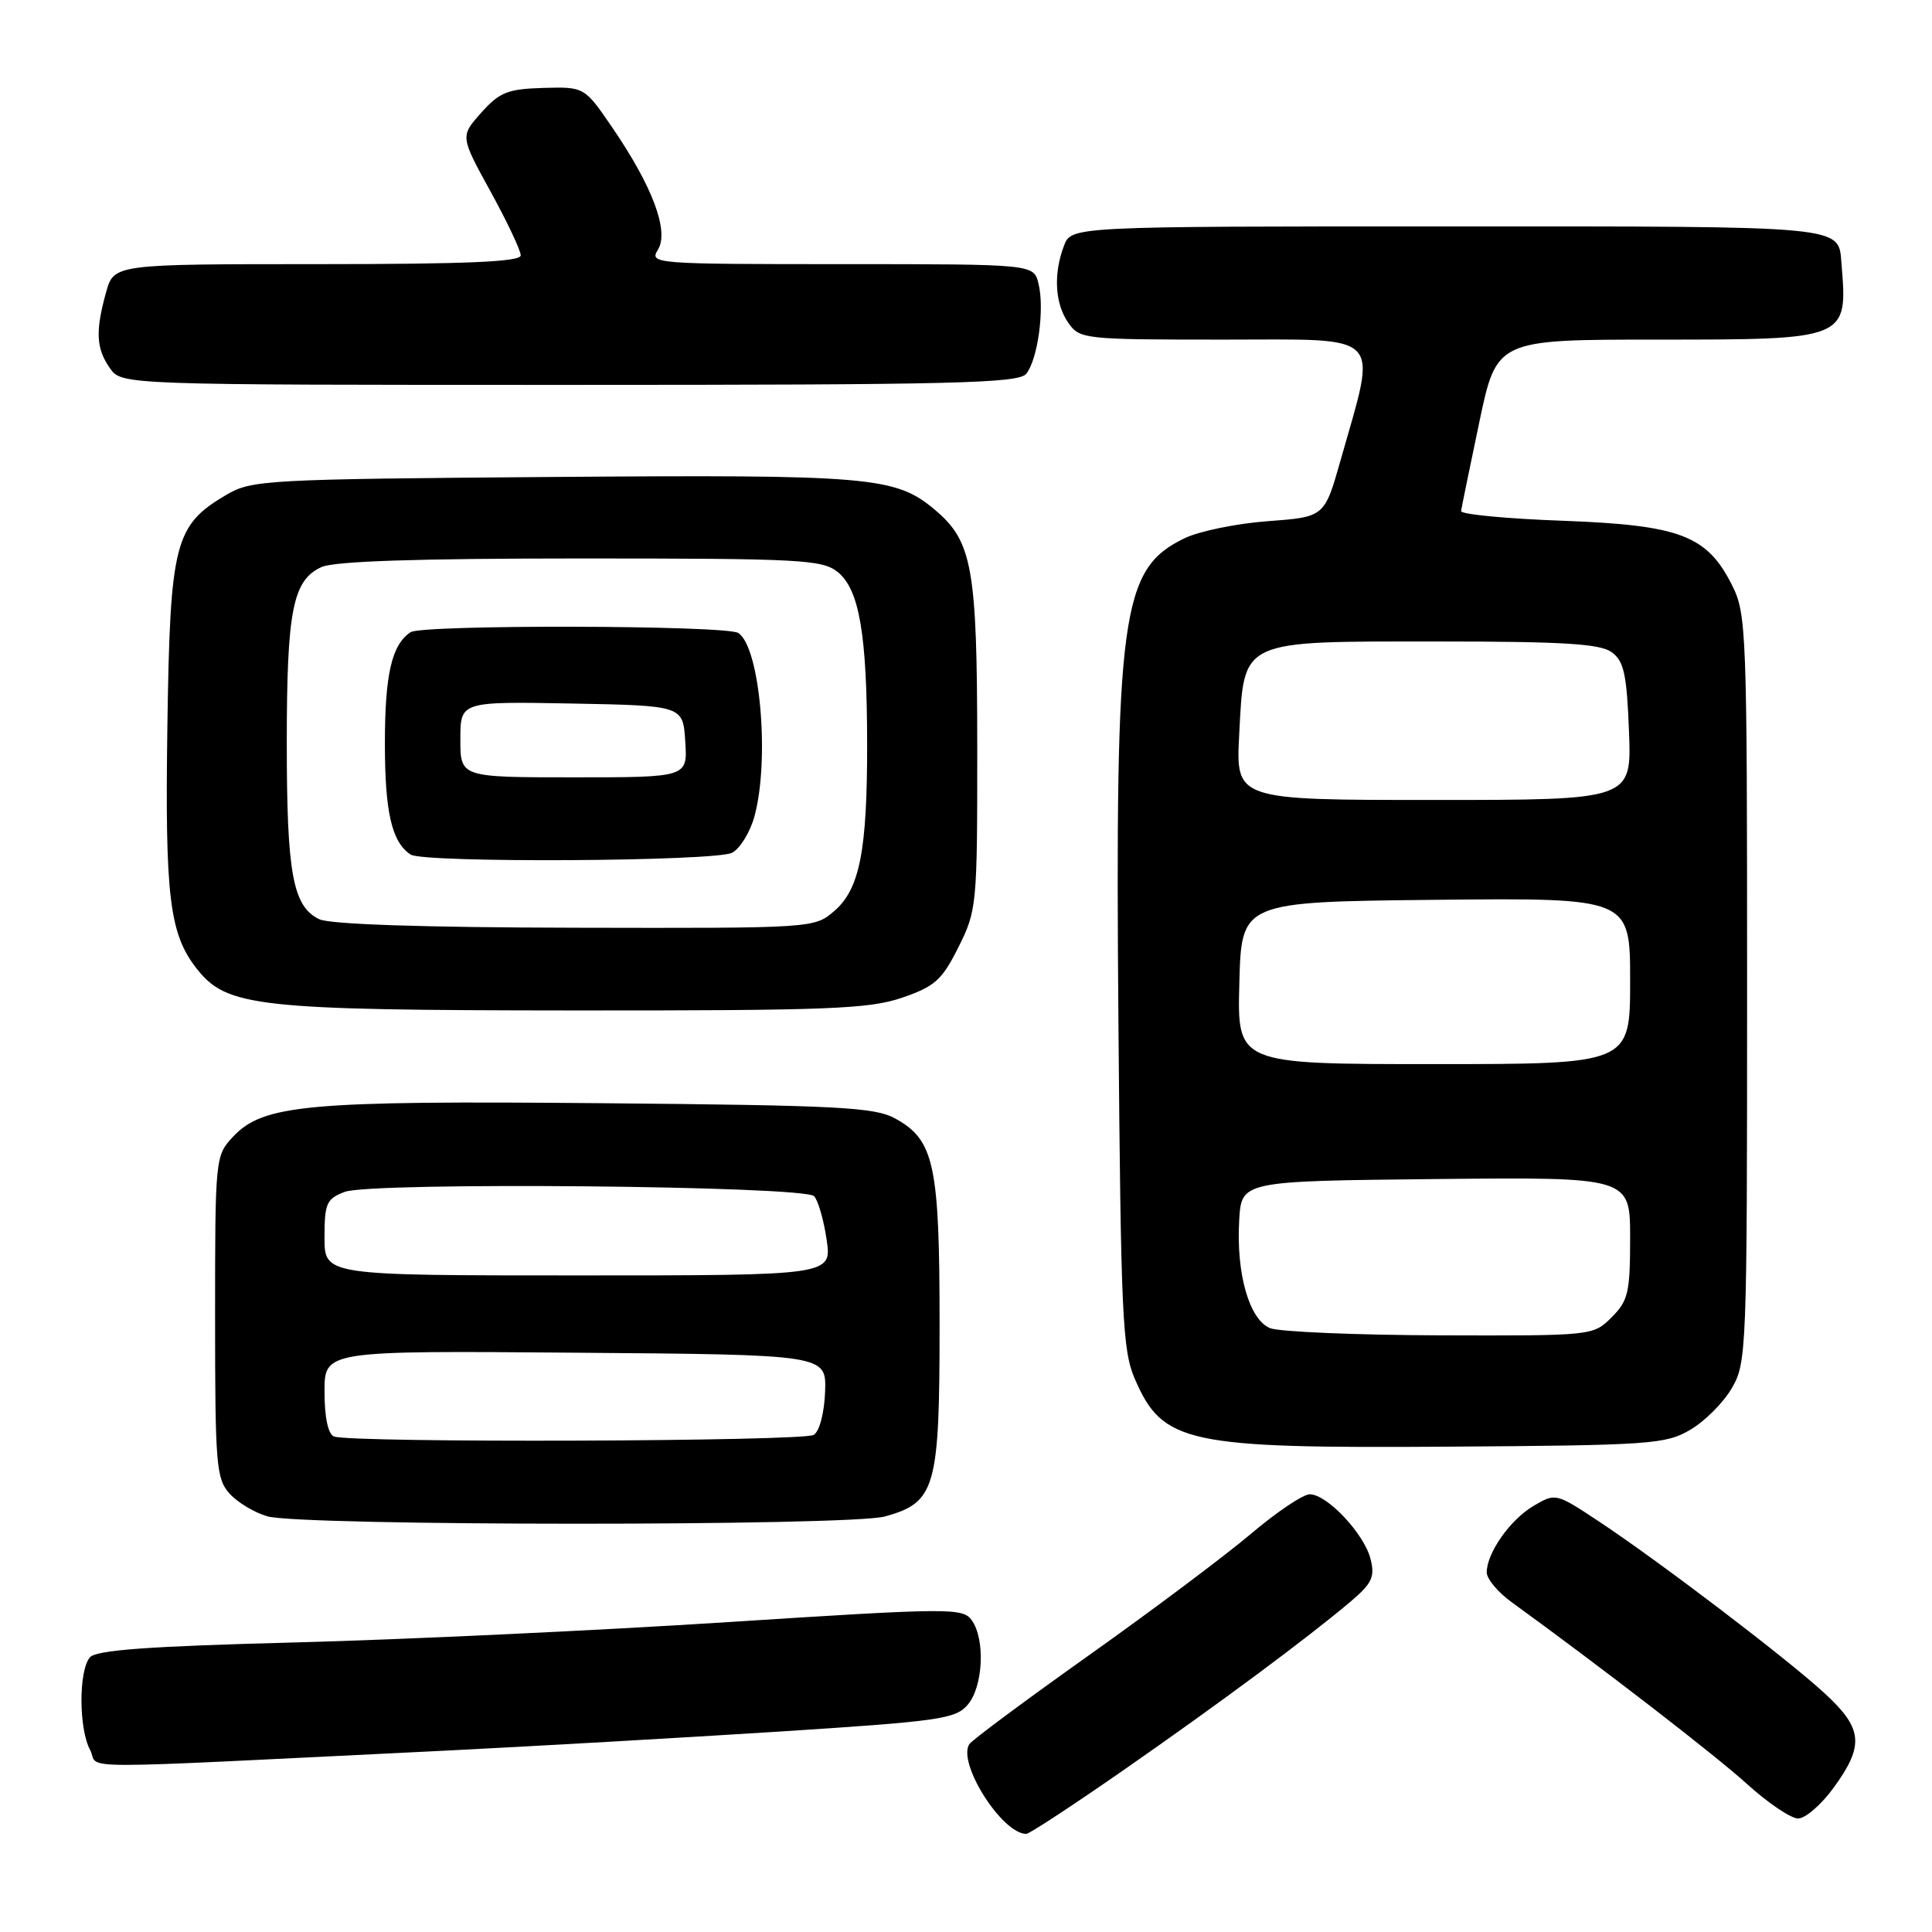 <?xml version="1.0" encoding="UTF-8" standalone="no"?>
<!DOCTYPE svg PUBLIC "-//W3C//DTD SVG 1.1//EN" "http://www.w3.org/Graphics/SVG/1.1/DTD/svg11.dtd" >
<svg xmlns="http://www.w3.org/2000/svg" xmlns:xlink="http://www.w3.org/1999/xlink" version="1.1" viewBox="0 0 256 256">
 <g >
 <path fill="currentColor"
d=" M 148.83 234.58 C 161.50 225.77 173.14 217.13 178.91 212.26 C 181.81 209.80 182.21 208.96 181.60 206.56 C 180.77 203.24 175.84 198.00 173.55 198.00 C 172.66 198.00 169.14 200.37 165.72 203.27 C 162.30 206.16 152.64 213.41 144.25 219.36 C 135.86 225.32 128.74 230.61 128.43 231.12 C 126.85 233.67 132.79 243.00 135.99 243.00 C 136.39 243.00 142.17 239.21 148.83 234.58 Z  M 242.99 236.85 C 247.06 231.24 246.84 229.03 241.75 224.35 C 236.73 219.73 219.87 206.90 211.82 201.57 C 206.17 197.83 206.12 197.82 203.20 199.54 C 200.10 201.37 197.00 205.78 197.00 208.35 C 197.00 209.20 198.46 210.96 200.25 212.26 C 212.31 221.01 227.27 232.56 231.50 236.40 C 234.25 238.89 237.28 240.94 238.24 240.96 C 239.20 240.98 241.34 239.13 242.99 236.85 Z  M 59.00 231.97 C 70.28 231.41 90.07 230.28 103.00 229.46 C 124.59 228.07 126.64 227.78 128.25 225.86 C 130.29 223.43 130.57 217.16 128.74 214.66 C 127.55 213.04 125.77 213.05 96.43 214.94 C 79.36 216.04 53.59 217.25 39.18 217.63 C 19.57 218.14 12.71 218.64 11.90 219.62 C 10.41 221.42 10.43 229.06 11.94 231.88 C 13.34 234.51 7.44 234.49 59.00 231.97 Z  M 117.26 200.94 C 123.97 199.08 124.50 197.22 124.50 175.54 C 124.50 154.29 123.80 151.05 118.61 148.20 C 115.88 146.71 111.15 146.46 79.74 146.18 C 40.64 145.83 34.89 146.36 30.88 150.62 C 28.53 153.13 28.50 153.39 28.50 174.48 C 28.50 194.09 28.65 195.96 30.42 197.91 C 31.47 199.08 33.72 200.43 35.42 200.92 C 39.86 202.22 112.62 202.23 117.26 200.94 Z  M 223.96 189.46 C 225.87 188.35 228.35 185.87 229.46 183.96 C 231.44 180.61 231.50 178.99 231.50 131.00 C 231.50 83.49 231.42 81.34 229.50 77.53 C 226.18 70.93 222.62 69.58 207.00 69.00 C 199.57 68.73 193.55 68.15 193.60 67.72 C 193.66 67.29 194.74 62.00 196.01 55.97 C 198.31 45.00 198.31 45.00 219.58 45.00 C 244.84 45.00 244.84 45.00 244.01 35.00 C 243.59 29.85 245.19 30.00 191.85 30.00 C 141.95 30.00 141.95 30.00 140.98 32.57 C 139.56 36.30 139.78 40.24 141.56 42.78 C 143.07 44.94 143.61 45.00 162.14 45.00 C 183.67 45.00 182.50 43.79 177.63 61.00 C 175.50 68.50 175.50 68.50 168.00 69.06 C 163.88 69.36 158.91 70.38 156.96 71.32 C 148.54 75.38 147.75 81.19 148.20 135.74 C 148.52 174.30 148.73 178.91 150.36 182.69 C 154.06 191.26 157.17 191.93 192.00 191.69 C 218.67 191.51 220.72 191.37 223.96 189.46 Z  M 119.50 132.21 C 123.88 130.71 124.81 129.88 127.00 125.50 C 129.44 120.63 129.50 119.94 129.49 99.00 C 129.48 75.27 128.85 71.74 123.89 67.56 C 118.65 63.15 115.43 62.88 73.20 63.20 C 35.37 63.49 33.34 63.60 30.04 65.54 C 23.12 69.60 22.54 71.86 22.18 96.14 C 21.85 118.84 22.44 123.74 26.07 128.36 C 30.05 133.42 33.99 133.86 76.00 133.89 C 109.71 133.91 115.12 133.70 119.50 132.21 Z  M 135.97 49.54 C 137.51 47.68 138.44 40.89 137.60 37.56 C 136.96 35.00 136.96 35.00 111.47 35.00 C 86.70 35.00 86.02 34.95 87.17 33.10 C 88.69 30.67 86.50 24.77 81.20 17.00 C 77.45 11.50 77.45 11.50 72.00 11.65 C 67.27 11.79 66.20 12.21 63.77 14.93 C 60.98 18.06 60.98 18.06 64.99 25.36 C 67.20 29.38 69.00 33.19 69.00 33.84 C 69.00 34.69 61.89 35.00 42.05 35.00 C 15.09 35.00 15.09 35.00 14.05 38.75 C 12.62 43.90 12.74 46.18 14.56 48.78 C 16.11 51.00 16.11 51.00 75.43 51.00 C 126.24 51.00 134.93 50.79 135.97 49.54 Z  M 44.25 190.34 C 43.47 190.02 43.00 187.81 43.00 184.40 C 43.00 178.97 43.00 178.97 76.25 179.24 C 109.50 179.50 109.50 179.50 109.33 184.39 C 109.23 187.20 108.59 189.65 107.83 190.13 C 106.43 191.01 46.41 191.21 44.25 190.34 Z  M 43.00 163.98 C 43.00 159.45 43.26 158.85 45.68 157.93 C 49.20 156.59 106.53 157.12 107.87 158.50 C 108.40 159.05 109.15 161.64 109.53 164.25 C 110.23 169.00 110.23 169.00 76.61 169.00 C 43.00 169.00 43.00 169.00 43.00 163.98 Z  M 168.30 175.99 C 165.54 174.87 163.79 168.79 164.20 161.70 C 164.50 156.50 164.50 156.50 190.25 156.23 C 216.00 155.97 216.00 155.97 216.00 164.03 C 216.00 171.26 215.75 172.35 213.55 174.55 C 211.10 176.99 211.05 177.00 190.80 176.94 C 179.63 176.90 169.51 176.47 168.30 175.99 Z  M 164.22 130.25 C 164.50 119.50 164.50 119.50 190.25 119.23 C 216.00 118.97 216.00 118.97 216.00 129.98 C 216.00 141.00 216.00 141.00 189.97 141.00 C 163.93 141.00 163.93 141.00 164.22 130.25 Z  M 164.20 97.35 C 164.87 84.63 164.09 85.00 190.42 85.00 C 207.14 85.00 212.03 85.30 213.56 86.42 C 215.18 87.60 215.56 89.33 215.85 96.92 C 216.20 106.00 216.20 106.00 189.97 106.00 C 163.75 106.00 163.75 106.00 164.20 97.35 Z  M 42.30 121.80 C 38.80 120.11 38.00 115.77 38.00 98.50 C 38.00 80.88 38.79 76.87 42.60 75.14 C 44.30 74.36 55.27 74.00 76.94 74.00 C 106.21 74.00 108.96 74.15 111.02 75.81 C 113.86 78.12 114.88 84.05 114.90 98.50 C 114.92 112.71 113.92 117.82 110.54 120.72 C 107.90 122.99 107.79 123.00 76.19 122.93 C 56.03 122.89 43.70 122.48 42.30 121.80 Z  M 97.02 112.99 C 98.06 112.43 99.38 110.29 99.95 108.24 C 102.03 100.74 100.72 85.71 97.82 83.87 C 96.20 82.84 55.93 82.74 54.40 83.77 C 51.91 85.43 51.00 89.36 51.00 98.50 C 51.00 107.64 51.91 111.57 54.40 113.23 C 56.10 114.37 94.86 114.15 97.02 112.99 Z  M 61.00 97.97 C 61.00 92.95 61.00 92.95 75.75 93.22 C 90.50 93.50 90.50 93.50 90.80 98.25 C 91.11 103.00 91.11 103.00 76.05 103.00 C 61.00 103.00 61.00 103.00 61.00 97.97 Z "/>
</g>
</svg>